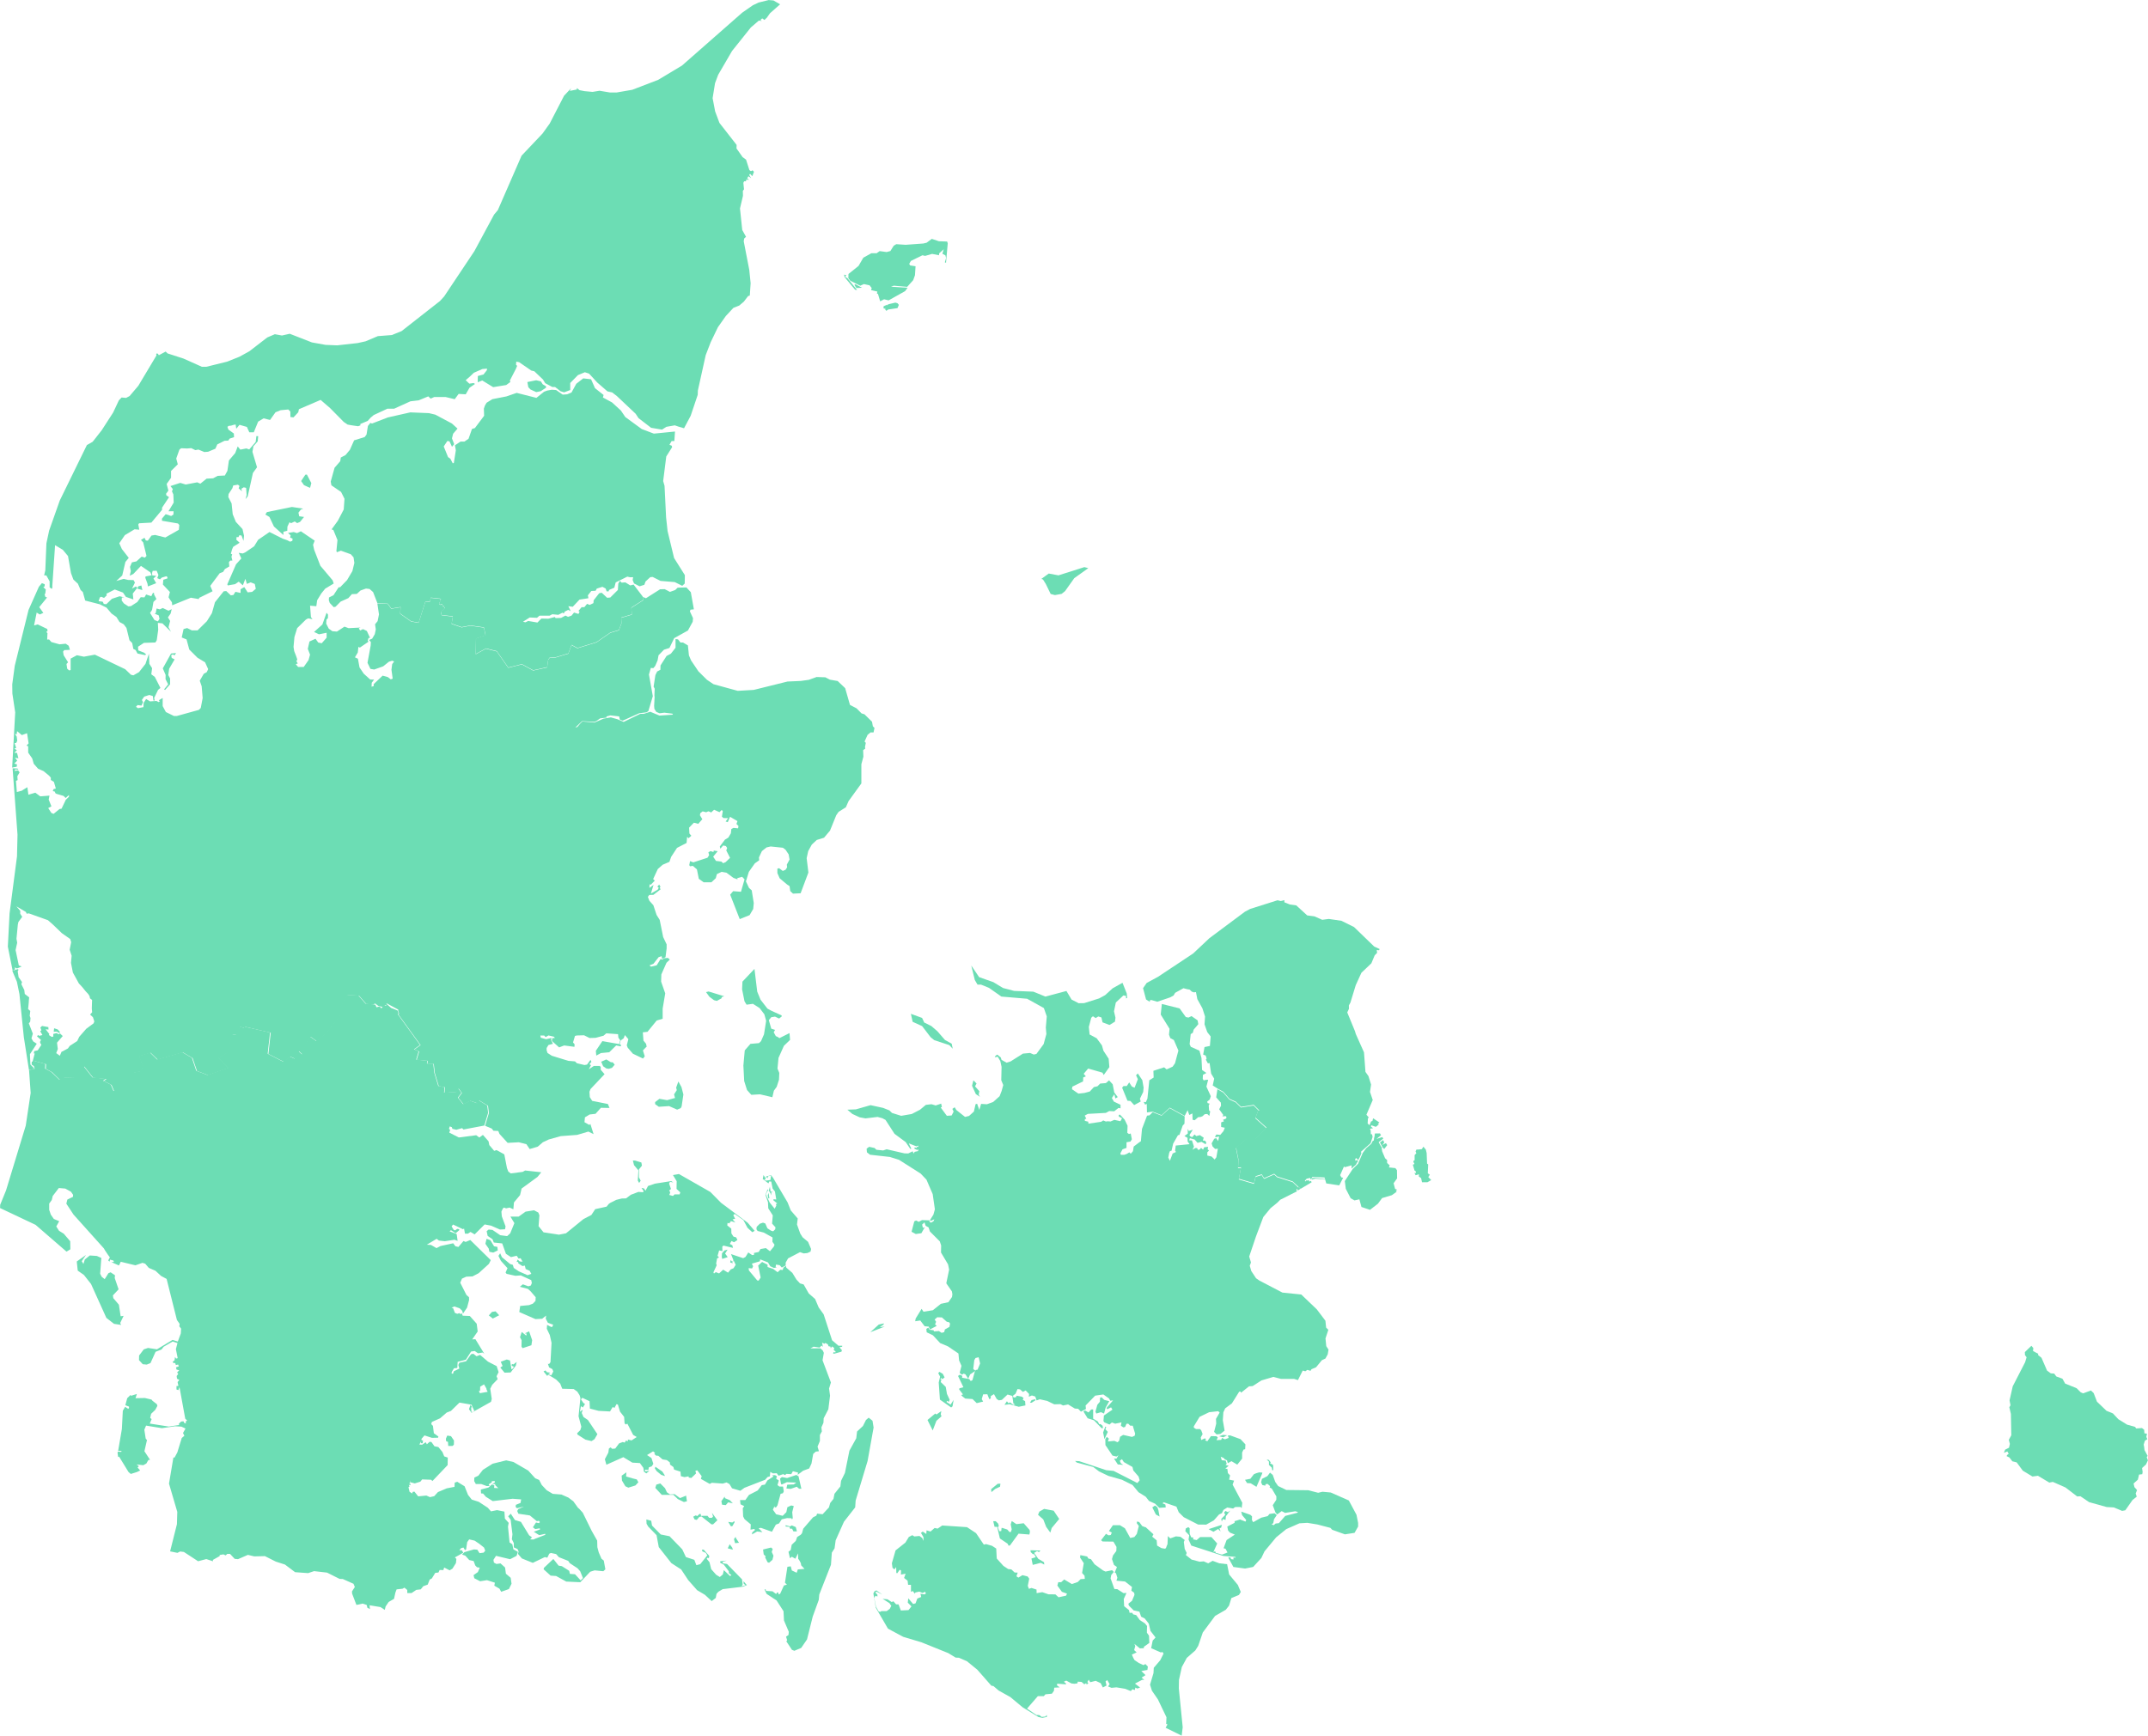<svg xmlns="http://www.w3.org/2000/svg" width="157.281" height="127.117" viewBox="0 0 157.281 127.117">
  <g id="denmark_1_" data-name="denmark (1)" transform="translate(-0.257 -0.253)">
    <path id="DK-84" d="M586.932,443.836l-.021.218.377.2-.008.093.25.2.408.941.274.2.25.018.154.21.448.165.2.358.838.337.3.3.178.077.571-.21.2.191.241.628.7.671.47.191.392.421.642.4.591.165.074.114.425-.029.164.127.016.257.189.031-.048.234.075.167-.178.108-.09.286.037.2.021.2.231.429-.069.091.088.236-.14.3-.287.262.042.291-.029.161-.233.027-.088.372-.315.284.066.266.189.215-.1.247.077.233-.31.249-.526.751-.234.043-.612-.254-.517-.027-1.287-.358-.636-.432-.237.014-.859-.658-.926-.408-.257.051-.833-.5-.4.056-.709-.429-.449-.608-.316-.079-.215-.279-.205-.1.037-.082.117-.088-.1-.172-.254.1.095-.233.281-.141.063-.278-.077-.3.181-.334-.029-1.562-.116-.491.088-.141-.069-.361.231-1.029.908-1.766.107-.361-.119-.165-.008-.215.478-.461Zm-45.308-13-.124-.427.119-.059-.082-.156.019-.074.074-.047,0-.369.124-.133-.055-.14.066-.133h.12l.27-.03.119-.181.178.218.059.252.031.769.08.059-.027.653.146.1-.109.178.213.218-.274.156-.4,0-.066-.3-.17-.122.014-.159-.246.069-.09-.178.095.04.014-.143Zm-2.786-2.318.427-.133.067.109-.335.263.218.392.063-.037-.189-.334.236-.178.08.181-.143.181.268-.136.091.146-.221.289-.109-.128-.072.037.035.257.213.506.148.133v.21l.191.181-.058.148.472.05.116.152.011.6-.257.359.112.417.159.058-.114.071.071.071-.355.255-.713.212-.311.416-.579.446-.623-.21-.153-.56-.356.079-.283-.161-.355-.69-.072-.565.576-.881.388-.377.351-.809.257-.345.366-.318.12-.234h.066l.021-.2.026-.075.032-.246.371-.006.077.132Zm-13.957-8.925.191.037.223-.107.445.313.051.278-.34.4-.061.229-.157.1-.077.737.087.191.632.284.148.538.043.875.315.221-.252.136-.013.289.066.116.165-.037.165-.011-.128.506.321.7-.079.247-.183.146.027.111.152.045-.069.122.026.372.08.074-.061.329-.151-.141-.188.013-.159.149-.144.056-.175.014-.255.225-.154-.034-.015-.464-.228.111-.122-.348-.212.414h0l-1.093-.6-.6.549-.65-.255h0l-.421.053-.014-.62-.125.05-.1-.2.154.024.119-.266.138-1.342.318-.2-.019-.493.785-.255.185.152.437-.2.175-.249.249-.932-.334-.772-.255-.135-.1-.254.042-.43-.647-1.046.082-.774,1.3.324.454.632Zm7.213-8.405.4.159.469.067.8.733.534.071.568.252.478-.063.928.136.923.457,1.475,1.427.4.185-.045.091-.167-.024.024.215-.175.177-.244.586-.729.693-.414.905-.392,1.282-.111.2.006.25-.125.266.565,1.374.061.207.6,1.342.107,1.432.218.307.194.623-.079.539.2.589-.462,1.08.167.194-.058.085-.019.366.138.12.112-.273.1-.034.048-.2.462.311-.119.091.087.042-.225.185-.342-.114-.016.1.151.114-.229.043.053.12.014.282.087,0,.042.191-.149.464-.7.621.027.122-.016.04-.1.238-.119.217-.133-.151-.087.061.026.16.075-.074.117.058-.124.2-.035.077-.327.29.008-.239-.5.138-.059-.058-.281.637.09.165.128.031-.286.555-.949-.143-.058-.2-.018-.082-.727-.066-.26.072.013-.1.2-.034.767.093-.05-.119-.889-.039-.1.2-.058-.128-.26.061-.125.144.024.058.108-.1.056.039.1-.061.027.127.127-.051.053.1-.809.482h0l-.148-.13h0l-.031-.037h0l-.4-.376-1.138-.363-.217-.2-.735.324-.178-.281-.44.133-.127.515-1.106-.324.159-.839-.215.011.022-.6-.172-.854.778-.676.591.04.86-.833-.807-.724.183-.494.1-.032-.411-.412-.926.146-.385-.376-.47-.212-.44-.509-.43-.242h0l-.352-.225.108-.5-.223-.368-.116-.778-.124.026-.148-.271.056-.075-.064-.223-.189-.074.1-.551.393-.082.056-.692-.249-.321-.2-.568.037-.573-.193-.6-.372-.674-.1-.517-.152.021-.153-.053-.157-.149-.181-.03-.273-.071-.607.337-.119.2-.242.132-.945.323-.433-.128-.109.018-.008.116-.274-.173-.22-.828.266-.384.83-.449,2.573-1.708,1.189-1.12,2.6-1.939.374-.2,2.017-.639.236.058.266-.066-.006.151Z" transform="translate(-437.791 -344.85)" fill="#6cddb4"/>
    <path id="DK-82" d="M53.293,274.632l-.13.878-.064.12-.265.112-.587-.26-.753.05-.27-.194,0-.148.313-.242.565.1.579-.161-.071-.26.2-.315-.048-.18.164-.453.225.408Zm-5.314-2.364.144.008.141.173-.2.231-.228.071-.177-.022-.242-.165-.141-.331.371-.169.329.2Zm-40.5-2.4.165.183-.037.087-.2-.114-.22.016.03-.258Zm48.614-2.284-.35.194-.205-.051-.337-.249-.25-.343.186-.047,1.148.35-.191.064v.082ZM4.546,265.451l.067.042-.063.117.067.433.249.353-.048.159.215.427.034.287.323.25-.024.231-.006.136-.048.491.159.138-.042.353.058.164-.022.27-.1.12.294.756-.1.342.125.223.262.172-.5.766.035.758.31.315h0l-.417.077h0l-.374-2.391-.323-3.163-.185-.9-.337-.8Zm54.389,2.229.514.664.3.162.735.332.01.077-.193.154-.3-.14-.276.045-.175.215.178.623.278.09-.1.173.154.281.162.075.1.075.742-.371.04.5-.451.433-.395.884-.075.783.132.318-.022.5-.169.52-.205.281-.111.48-.905-.214-.636.037-.315-.352-.207-.658-.059-1.133.1-1.112.417-.478.624-.053.151-.144.218-.5.157-.993-.133-.477-.35-.457-.485-.308-.465.064-.152-.25-.177-.878.027-.562.88-.931L58.7,267.1l.238.579ZM16.147,242.3l-.117.178-.109-.079-.133.059.039.2.213.106-.4.687-.064.457.132.255v.429l-.368.412-.072-.043.3-.369-.193-.379.006-.307-.207-.482.605-1.09.371-.035ZM14.532,238l.177.345-.22.212-.1.581-.148.228.323.515.249.1.122-.181-.059-.26-.3-.122.08-.04.064-.34.239.063.212-.1.419.2.236-.114-.077.319-.2.284.162.258-.117.457.178.334-.624-.612-.335-.037.026.5-.108.775-.1.162-.838.027-.432.284.018.268.421.165.156.128-.082.053-.552-.117-.141-.257L13.017,242l-.083-.43-.2-.207-.22-.9-.2-.268-.31-.17-.225-.363-.36-.257-.366-.43-.494-.246h0l.026-.22h0l.2.039.066.157.188.018.409-.395.567-.188.339.087-.178,0-.011.226.157.212.331.217.189-.018.465-.3.252-.355.271.016.124-.213.38.124.117-.241.079,0,.006.109Zm68.118-1.992.292.074-1.026.732-.677.953-.25.2-.491.088-.311-.08-.355-.73-.207-.331-.12-.045.541-.392.711.133Zm-57.374-2.631,1.021.693-.12.3.08.366.454,1.172.9,1.067.077.234-.624.377-.278.342-.31.506-.061.437-.457-.039.063.836.116.151-.318-.058-.164.087-.642.628-.2.648-.066.725.048.308.144.371.083.241-.063.132.1.16-.148.058.172.2.411,0,.35-.5.112-.4-.165-.427.124-.538.441-.2.2.278.255.051.358-.406,0-.361-.559.112-.36-.172.607-.544.308-.862.106.136-.006.258-.108.109-.019.294.189.369.265.186.332.026.552-.361.3.111.881-.045-.133.058.1.157.212-.1.278.135.239.515-.109-.008-.067.2.059.08-.631.432-.108-.056-.045.414-.209.355.218.1.117.639.311.459.47.425.286.008-.173.234-.013.287.162-.05-.01-.136.658-.626.387.108.21.164.14-.05-.09-.656.053-.412.144-.194-.148-.055-.23.072-.427.342-.655.233-.276-.048-.215-.443.233-1.271.013-.252-.135-.148.231-.1.191-.326.074-.348-.053-.377.186-.23.1-.493-.119-.8h0l.766.032.25.353.681-.111-.026.48.8.567.551.1.482-1.52.34-.026.067-.287.663.071.083.051-.14.311.095.087.133-.063.029.178.088-.019.072.151-.289.273.063.233.819.1-.09.539.735.25.637-.124.992.141.122.568-.7.239-.021,1.146.75-.409.793.2.838,1.2,1-.25.822.449,1.026-.226.077-.552.133-.18.342.026,1-.3.234-.629.429.23,1.4-.43,1.01-.7.632-.186.193-.522-.029-.39.782-.233-.037-.5.888-.565-.056-.239h0l.239.1,1.035-.656.337-.008.387.2.387-.141.175-.169.642-.016.321.348.225,1.255-.246.026-.048.12.231.5-.024.266-.348.639-1.006.56-.348.719-.4.127-.4.409-.067.372-.175.406-.135.162-.188-.014-.135.483.282,1.586-.323,1.087-.132.095-.538.067-1.209.544-.21-.077-.056-.236-.642-.072-.292.08.029.08-.482.058-.268.189-.154.066-.9-.056-.5.475.157-.05.2-.238.164-.162.883.079.668-.286.533-.091.491.138.449.193,1.209-.589.273-.006.464-.149.672.281.989-.067-.047-.074-.579-.071-.356.043-.238-.1-.141-.225-.018-.22.035-.636-.014-.133.021-.486-.08-.149.13-.844.128-.266.239-.125.008-.319.445-.695.316-.167.34-.433,0-.639.183.027.173.226.188,0,.361.213.075.73.157.371.539.8.621.615.478.324,1.78.488L58.444,245l2.47-.613.971-.043.592-.082.571-.207.639.022.332.172.571.1.549.523.352,1.226.483.252.366.371.212.064.554.546.061.335.12.119-.069.329L67,248.112l-.22.181-.221.488.091.095-.061.308.022.112-.157.117.019.478-.148.552,0,1.406-.936,1.294-.2.454-.531.335-.172.247-.457,1.127-.437.52-.533.165-.363.339-.263.477-.114.517.127,1.053-.57,1.518-.557.026-.2-.186-.051-.363-.183-.12-.542-.454-.167-.382,0-.323.125-.035.27.2.2-.082.117-.181-.021-.2.2-.371-.066-.376-.228-.343-.191-.144-.9-.093-.3.069-.34.27-.215.462.016.21-.319.226-.437.62-.215.7.225.477.2.178.149.929-.04.435-.263.451-.724.294-.7-1.793.217-.255.573.045.263-.913-.178-.185-.355.1.021.088-.3-.106-.512-.382-.355-.063-.347.167-.082.3-.321.3-.56,0-.36-.255-.138-.692-.3-.258-.209.032-.051-.09.056-.29.242.091,1.037-.339.119-.189-.055-.209.156-.087.217.067.021-.109.287.05-.331.4.207.311.395.048.13.119.177-.077.329-.315-.278-.541.064-.183-.091-.138-.2-.045-.207.238-.039-.162.374-.5.25-.152.186-.315.034-.313.157-.082.337.034.029-.173-.149-.151.075-.207-.542-.315-.17.393-.156-.051.185-.242-.345-.011-.111-.1.063-.408-.08-.082-.16.161-.395-.175-.262.236.024-.059-.183-.067-.16.072-.258-.066-.17.132-.029.156.177.287-.3.339-.318-.083-.351.361.022.432.141.164-.209.181-.1-.106-.039.451-.7.361-.432.661-.125.363-.491.21-.36.316-.34.734.119.116-.308.313-.072-.059-.011.278.3-.223-.193.637.5-.287.075-.132-.1-.088.13-.154.1.169-.064.063.071.116-.526.406-.307.01-.1.14.111.286.292.326.234.711.228.36.254,1.26.254.534,0,.294-.082.644-.25.128-.03-.2-.221.069-.38.483-.3.124.125.09.411-.1.282-.457.138.04.117-.1.282-.022.143.119-.247.238-.376.852-.016.528.3.859-.188,1.119,0,.741-.437.13-.674.827-.34.037.045.605.193.236.042.215-.056.042-.218.229.135.429-.127.164-.743-.355-.379-.44-.069-.173.117-.451-.254-.3-.085.231-.226.167-.072.268.106.061-.026.1-.334-.069-.507.5-.608.059-.343.186-.032-.352.478-.709,1.226.217.082-.278-.135-.191-.026-.257-.859-.061-.2.173-.579.156-.448.014-.4-.2-.531.014-.135.032-.143.478.114.135-.011.186-.753-.1-.368.143-.53-.475.029-.2.191-.019-.071-.088-.4-.095-.21.125-.095-.116-.289,0,.032.16.39.108.393-.091-.03.154.138.271-.331.091-.133.221,0,.159.066.205.059.035.257.167,1.21.372.486.04.14.136.555.13.185-.032.255-.347.066.144-.143.175.112.072-.159.3.368-.244.438,0,.066.077,0,.2.281.327-1.026,1.087-.08.2.027.392.173.274,1.151.23.116.289-.629-.011-.392.44-.438.051-.34.209-.032.356.358.2.074-.072.234.745-.38-.188-.823.244-1.205.09-.873.246-.429.2-.377.324-.592.177-.239-.356-.552-.141-.823.043-.6-.658-.085-.213-.353-.016-.13-.162-.482-.2h0l.278-.934-.066-.534-.656-.4-.091.225L37.7,275.1l-.5.247-.384-.475.263-.35-.244-.331-.138.26-.892.058.037-.408-.459-.082-.291-.968-.075-.661-.462-.011.01-.212-.8-.079.185-.605-.343-.149.445-.319-1.637-2.261.066-.037-.072-.217h0l.008-.083-.838-.454-.08.109h0l0,.011h0l-.108.064h0l-.082.087h0l-.355-.091-.238-.177-.141.085h0l-.507-.055-.523-.6-.839-.048-.538.949.013.554-1.016,1.313-.719.563L26,270.409l-.276.406-.311.888-.268-.246-.278.563-.36-.164-.459.392-1.143-.587.172-1.554-1.867-.429-.053.077-.311-.064-.212.6-.355-.061-.366,1.355-.637.382.717.725-1.505.525-.811-.307-.319-.944-.706-.416-1.847.53-.514-.5-.835.257.311.743-.21.366-.534.111.027.9-.427.425-1.006.013-.193-.459-.568-.29.2-.141-.979-.1-.648-.819-.644.841-.836-.019-.116.161-.172.01L7.071,273l-.462-.252.019-.339-.783-.21-.21.05h0l.161-.623-.067,0,.029-.17.262-.059.263-.4-.071-.112-.03-.1.074-.148-.289-.263.072-.1.083.063.239-.058L6.2,270l.083-.072-.074-.2.125-.116.461.085.01.18-.21-.021.274.351-.037.069.213.14.114-.029-.006-.189.236-.063.178.09.069-.074.213.2-.421.486.059.464-.116.3.263.193.125-.29.108-.047.363-.2.13-.183.547-.356.151-.313.51-.583.538-.4.053-.14-.1-.311-.209-.193L10,268.61l-.024-.266.01-.352.01-.286-.154-.117-.029-.159-.1-.159-.189-.2-.242-.3L9.03,266.5l-.44-.8-.138-.706.048-.525-.144-.44.109-.554-.069-.228-.616-.433-.656-.632-.358-.315-1.4-.5-.162.024-.056-.13-.695-.409.282.326,0,.221.146.22L4.6,262l-.04.193-.1,1.034.053.287-.117.541.236,1.128.213.071-.34.149-.178-.077.037.127-.181.12-.355-1.77.127-2.441.544-4.17.037-1.594-.36-4.854.077,0,.279.013.072.09-.23-.027-.058.114.262-.039.114.144-.167.278.019.291-.119.055.063.817.372-.1.072-.053.326-.2.077.549.507-.148.36.268.676-.053-.059.287.2.5-.234.125.23.355.162.069.44-.358.144-.021.31-.65.233-.226,0-.127-.241.22-.152-.152-.52-.152-.075-.042-.056-.128-.141-.03.061-.151.164-.037-.143-.491-.226-.138,0-.173-.13-.144-.4-.329-.4-.177-.318-.361-.114-.395-.294-.421,0-.461-.122-.058.152-.159-.112-.746-.384.138-.345-.287-.034.23-.128-.032.133.2.037.3-.071.16-.125.019.12.345-.132.059.183.116-.189.181.2.014.1.395-.247-.042.161.215-.218.212.2.059-.016.169-.337.067.223-4.045-.207-1.375-.01-.676.185-1.363,1.008-4.086.758-1.7.221-.265.205.079,0,.152-.1.061.117.114.064.066-.039.307-.051.024.055.2.127.048-.573.706.3.422-.26.117-.228-.138-.191.942.268-.077.7.337.019.157-.095.056.09.09-.022.469.143-.006.164.189.6.167.451-.045.217.148.093.3-.416.021-.087.108.042.265.324.518-.114.125.05.345.144.127.108-.031v-.835l.459-.247.515.106.8-.148,2.223,1.066.421.406.175.042.417-.238.47-.6.254-.751.03.748.2.316-.058.449.258.193.412.807-.172.138-.291.6.048.186-.1-.006-.045-.329-.257-.075-.372.12-.169.246.082.156-.109.255-.291-.037-.114.127.146.1.4-.077.014-.31.18-.284.292.173.461-.034.17.087.088-.069-.085-.063.287-.17,0,.592.234.437.592.291.209,0,1.619-.449.136-.14.138-.729-.071-.857-.141-.409.292-.506.223-.124.1-.22-.225-.5-.557-.334-.6-.6-.2-.74-.353-.144.135-.615.262-.075.34.169.425,0,.677-.666.371-.594.225-.8.636-.8.189-.019.335.316.194-.032.141-.228.379.082,0-.268.27-.162.25.388.326-.034.268-.225-.074-.356-.3-.119-.278.114-.111-.371-.185.477-.3-.27-.266.183-.534.093-.039-.079.642-1.469.385-.427-.188-.412.291.047.173-.074.664-.453.291-.475.833-.57.969.488.318.109.221.111.162-.059.022-.162-.185-.082.04-.161-.191-.178.419-.064.241.077.263-.125Zm-.637-1.774.82.122-.177.067-.175.226.056.266.353.048-.292.363-.212.09-.177-.122-.27.128-.114-.071-.151.318-.011.307-.284.075,0,.236-.692-.621-.331-.7-.3-.181.12-.178,1.825-.374Z" transform="translate(-2.997 -194.218)" fill="#6cddb4"/>
    <path id="DK-81" d="M27.521,43.469l-.36-.1.056-.169.231-.067.072.332Zm12.158-7.534-.323-.151-.209-.3.31-.464.112-.01.324.626-.091.347-.124-.053ZM35.65,32.953l-.067.395.335,1.128-.3.416-.382,1.717-.16.2.082-.3-.039-.525-.173-.04-.173.106.04.186-.242-.22.064-.165-.112-.1-.348.059-.061.2-.278.424-.021.22.241.472.082.79.228.557.49.531.108.485-.037.377-.143-.39-.157-.026-.071.146-.132-.013-.022.2.241.22-.47.3-.082.188-.09.319.1.042-.055.177.067.279-.151,0-.1.116.026.315-.321.189-.136.215-.247.093-.69.926.169.395-.981.483-.029.09-.579-.1-1.367.555-.021-.22-.151-.21-.095-.154.1-.388-.514-.546.03-.353.3-.095v-.106l-.083-.055-.331.1-.13.127-.2-.088.087-.234-.132-.31-.292.011-.039.159.01.17.3.039-.212.189.2.345-.607.238-.026-.189-.161-.441.013-.1.451-.088-.1-.217L27.42,41.7l-.557.589-.266.13.08-.34-.061-.307.141-.332.329-.071.388-.35.231.079.12-.13-.241-.987L27.42,39.8l.257-.164.1.2.146.014.266-.372.265-.045.75.185.99-.562.032-.351-.095-.112-1.173-.2,0-.16.273-.321.4.133.165-.106.013-.242-.374,0,.382-.634-.026-.6-.1-.221.061-.169-.172-.221.717-.233.4.12.843-.16.228.1.456-.369.481-.026.327-.178.531-.027.186-.342.111-.762.459-.538.186-.49.189.238.441-.088.212.074.472-.549.053-.432.132.01-.037.38-.324.368Zm21.034-4.046-.323.064-.421-.193-.156-.164-.072-.379.645-.132.342.08.138.217.241.141,0,.108-.39.257Zm3.7-.86.282.636.629.5-.051.181.664.36.648.591.329.482,1.2.878.889.337,1.549-.154-.048.7-.2,0-.157.271.165.067.03.108-.43.682-.226,1.8.1.35.114,2.31.108,1,.477,1.977.79,1.254-.011.615-.181.167-.546-.273L65.465,42.8l-.579-.291-.172.014-.348.318-.088.242-.347.111-.409-.21-.1-.252.035-.205-.225.006-.2-.048-.852.425-.1.385-.393.17-.013.095-.156.006-.074-.21-.236-.125-.414.133-.082.157-.316.016-.252.319.039.212-.652.1-.494.525-.323-.043.17.36-.189-.09-.263.141-.039.12-.111-.055-.3.156-.443-.042-.2.106-.74,0-.18.154-.534-.021-.491.308.175.045.205-.1.676.117.284-.292.52.01.47-.125.056.082.4-.013.323-.173.189.093.254-.09.185-.223.324.1.082-.164L59.451,45l.233-.276.2,0,.2-.244.194.077.271-.13.018-.209.406-.517.186-.035.395.369.231-.021.555-.552L62.37,43l.114-.207.13.133.274-.019.36.223.242-.063.668.876h0l.056.239-.888.567.037.5-.782.233.029.39-.193.522-.632.186-1.008.7-1.4.43-.429-.23-.234.629-1,.3-.342-.026-.133.18-.077.552-1.026.226-.822-.449-1,.25-.838-1.2-.793-.2-.75.409.021-1.146.7-.239-.122-.568-.992-.141-.637.124-.735-.25.09-.539-.819-.1-.063-.233.289-.273-.072-.151-.088.019-.029-.178-.133.063-.095-.085.14-.311-.083-.051-.661-.071-.067.289-.34.026-.481,1.52-.551-.1-.8-.567.026-.48-.681.111-.25-.353-.766-.032h0l-.318-.82-.26-.226-.26-.029-.4.141-.27.25-.363.018-.258.291-.565.255-.369.374-.135.034-.294-.311-.067-.207.013-.193.329-.165.379-.583.106,0,.509-.525.39-.658.144-.6-.059-.409-.2-.225-.727-.262-.287.112-.042-.077.079-.815-.3-.733-.132-.047.457-.629.433-.827.056-.786-.25-.5-.709-.486-.05-.274.282-1.011.416-.481.039-.268.348-.183.318-.382.31-.695.775-.241.135-.185.1-.626.177-.223.127.043,1.156-.445,1.644-.371,1.367.056.467.112,1.213.647.411.374-.324.376-.082.34.16.422-.159.194-.185-.4-.154-.026-.266.4.316.78.167.116.178.339.079-.026.146-.926-.064-.368.411-.273.284,0,.3-.205.252-.719.212-.064.676-.9-.019-.52.08-.234.12-.2.425-.263,1.024-.2.754-.26,1.445.366.56-.451.233-.085.326-.059.323.021.483.337.326-.024.318-.13.351-.642.51-.395.576.067ZM81.894,22.86l-.1-.019v-.154l.279-.128Zm.929-.393.091.117-.1.236-.672.1-.149.1-.085-.112.043-.21.2-.162.509-.12.165.051Zm-2.61-1.14-.406.021-.149-.231.077-.05.478.26Zm-1.225-.838.058.116.071-.018.04.048.7.859-.149-.021-.761-.916-.047-.188.18.043Zm7.507-2.42L86.367,19.5l-.085-.035.09-.308-.047-.2-.223-.119.1-.331-.335.3-.016.141-.5-.1-.512.146-.2-.045-.846.416-.12.215.069.112.395.061-.043.658-.132.364-.438.486-.984-.085-.2.074,1.212.079-.178.244-1.21.679-.331-.08-.287.152-.159-.538-.082-.04.034-.138-.457-.108.043-.151-.156-.2-.414-.091-.268.12-.725-.363-.146-.188.01-.307.738-.594.348-.6L80.9,18.8l.388,0,.221-.156.51.069.274-.075.247-.392.185-.109.685.045,1.3-.095.239-.058.377-.282.518.175.608.021.039.128ZM73.247,1.55l-.177.164L72.91,1.6l-.135.112.108.074-.221-.024-.584.5L70.7,3.986,69.684,5.731l-.23.616-.177,1.095.185.971.315.841,1.258,1.613-.01.255.451.642.249.18.247.77.111.074.122-.061.1.109-.122.321-.161-.175-.066.08.141.244-.2-.146-.091.165.157.088-.225,0-.019.119-.136,0-.055.114.048.475-.085.109.008.366-.218.924.165,1.576.278.5-.132.12-.037.207.406,2.093.1.976L72,21.9l-.125.039-.313.409-.335.284L70.8,22.8l-.557.6-.578.819-.526,1.093-.368.952-.573,2.59-.011.315-.515,1.533-.486.916-.409-.12-.27-.093-.615.108-.318.205-.8-.133-.923-.709-.207-.316-1.377-1.3-.345-.266-.345-.077-.746-.648-.6-.653-.307-.1-.507.209-.565.578,0,.515-.446.169-.265-.08-.4-.311-.2,0-.517-.276-.169-.274-.631-.6-.226-.055-.889-.613-.209-.037-.016.23.082.077-.1.233-.437.847.042.1-.31.226-.95.154-.8-.488-.334.13.008-.459.417-.111.246-.313.01-.116-.34.03-.623.273-.287.276-.311.268.266.254.315-.045.1.067-.4.276-.279.483-.518-.03-.286.387-.668-.159-.835,0-.257.117-.178-.164-.7.289-.608.072-1.193.542-.494,0-1,.465-.22.185-.218.242-.542.228.006.1-.169.063-.49-.071-.276-.05-.284-.193-1-1.014-.695-.6-1.587.682-.051.225-.347.372-.226-.026-.006-.4-.149-.152-.56.053-.377.152-.4.563-.47-.119L36,31.133l-.318.78-.329,0-.177-.392-.542-.154-.236.286-.047-.31-.16.03-.169.053-.178.019-.095.072.075.2.395.284.016.27-.323.106-.1.146-.274.013-.528.262-.141.319-.531.221-.278.022-.433-.181-.226.043-.3-.148-.294.026-.446-.018-.125.1-.233.652.114.425-.493.486,0,.5L29.3,35.7l.128.486-.169.225.016.116.2.14-.51.766,0,.156-.783.939-.9.05-.058.091.072.379-.345-.03-.711.429-.408.594.188.421.506.65-.247.3-.231.99-.435.4.546-.152.318.079.4.01.1.183-.213.441.276-.156.119.09-.339.427.043.433-.544-.188-.218-.316-.6-.225-.613.311.027.117-.2.189-.205-.088-.1.05-.093.278.124.01h0l-.026.221h0l-1.08-.278-.173-.624-.162-.149-.2-.461-.331-.307-.175-.475-.217-1.244-.38-.456-.567-.34-.2,2.94,0,.175-.045.088-.154-.114,0-.441-.239-.429-.164-.01.087-.36.08-1.982.2-.934.777-2.2,1.987-4.065.424-.242.658-.838.839-1.3.419-.891.2-.212.329.03.26-.138.637-.75,1.331-2.226-.027-.1.067-.05.071.039.061.1.5-.271.133.135,1.173.38,1.342.6.335,0,1.509-.372.913-.364.725-.4,1.308-1.01.557-.238.52.095.57-.128,1.624.634,1,.18.847.035,1.5-.167.579-.128.9-.38,1.029-.08.714-.291,2.806-2.2.308-.337,2.212-3.316,1.443-2.679.276-.329,1.737-3.985,1.533-1.618.528-.737L58.4,7.264l.522-.555-.1.2.512-.1,0-.108.2.156.358.071.592.055L61,6.9l.764.128.48,0,1.154-.2L65.293,6.1l1.738-1.042,4.415-3.879.778-.541.422-.2.735-.181.356.03.481.284-.74.652-.233.331Z" transform="translate(-16.841)" fill="#6cddb4"/>
    <path id="DK-85" d="M401.1,483.691l-.106.114-.14-.077-.212.135.3.432.421.252.019.17-.255-.127-.589.151-.095-.464.321-.1-.138-.236-.072.022-.162-.159-.021-.135Zm-5.364-1.706.652.433.568.838.164-.037.437.125.307.2.037.729.488.542.348.231.234.026.239.226.228.011-.095.265.14.1.3-.18.377.093.12.161-.106.531.085.218.185-.067.371.119.006.262.416-.071.451.156.51.006.228.212.552-.119.067-.148-.374-.135-.332-.457.069-.246.21,0,.223-.2.557.335.438-.149.205-.21.308-.019-.018-.231-.181-.2.124-.719-.271-.412.019-.178.5.1.087.149.193.05.263.371.626.456.175.079.483-.1.12.128-.183.226-.048.244.278.777.215.013.454.292.217-.014-.2.445.029.525.353.284.043.2.2,0,.061.112.225.055.263.364.382.249.151.188-.011.315,0,.175.154.218.023.53-.4.284,0,.1-.294.013-.4-.329.064.157-.08.3.181.167-.35.164.106.241.087.157.315.215.345.157.136-.082.183.189-.035.246-.443.079.307.3-.29.181.2.173-.156-.01-.528.276.377.289-.205.074-.143-.071-.042.181-.177-.061-.111.138-.408-.167-.648-.108-.361.035-.252-.1.117-.169-.177-.3-.122.1.072.3-.271.143-.159-.316-.364-.17-.4.1-.112-.183-.1.169.075.085-.12.1-.045-.1-.13.082-.207-.175-.276-.018-.021.122-.212.034-.233-.026-.374-.207-.177.082.175.143-.043.047-.618-.048-.019.124.2.148-.4.022-.021.225-.148.215-.475.045-.116.133-.438,0-.794.916.69.469.2,0,.183.138.273-.026.1-.122.01.149-.337.067-.289-.063-1.151-.708-.9-.75-.855-.477-.382-.329-.154-.026-1.029-1.173-.761-.621-.584-.254-.242-.011-.536-.327-1.966-.793-1.334-.4-1.12-.6-.891-1.536-.177-1.04.085-.164.135-.064.432.308-.451-.231-.042.1.138.143,0,.132-.143-.059-.091.156.128.652.2.352.119.018.074-.051.387,0,.225-.164.116-.221-.135-.2-.5-.315.355.035.311.2.122-.056.2.225.177,0,.17.449.56-.027.217-.273-.27-.274.035-.316.358.414.175-.047.132-.353.282-.114-.055-.239.3.053.1-.069-.056-.125-.188.088-.242-.1-.294.067-.018.093-.169-.207-.127.066v-.518h-.209l-.037-.3-.257-.2.111-.315-.343.069.01-.3-.1-.056-.177.254-.069-.019-.013-.435-.127.175-.14-.119-.047-.331.27-.941.719-.571.254-.414.252-.132.151.095.374-.037.2.149.093.212,0-.274-.183-.31.128-.1.263.177.019-.266.289.088.3-.26.226.045.331-.228,1.814.122Zm3.265-.457.339.23.534-.067.432.491.027.143-.042.193-.793-.063-.623.857-.106.027-.069-.148-.568-.384-.2-.854-.189,0-.1-.413.18,0,.177.172.055.162-.069.132.111.273.135-.018.022-.223.067,0,.35.112.173.193.1-.024.053-.178-.071-.369Zm9.513.35.21.087.083.016.568.518-.091.175.329.271.029.382.316.185.274.047.066-.066.061-.17.045-.091.027-.6.178.169.411-.149.334.031.31.237-.064.143.064.507.148.3-.063.151.417.331.589.157.3-.026.331.144.323-.183.488.181.573.067.149.751.636.766.215.515-.135.22-.554.228-.172.557-.238.3-.783.451-.9,1.212-.335.979-.213.337-.624.546-.364.671-.209.947-.01.613.284,2.85-.075.613-1.176-.578.116-.205,0-.083-.075.019.021-.5-.628-1.31-.435-.632-.141-.443.254-.847.021-.39.469-.549.247-.491-.083-.12-.111.037-.713-.313.112-.559.209-.225-.371-.482-.125-.534-.3-.379-.26-.128-.127-.371-.419-.09-.35-.351-.039-.138.266-.212.181-.429-.019-.159-.21-.157.05-.268-.51-.4-.631-.063.069-.21-.1-.331-.095-.055.165-.4-.221-.16-.143-.425.072-.263.246-.331.01-.3-.225-.384-.793-.011-.109-.093.361-.469.186.112.162-.024.077-.18-.21-.114.291-.424h.514l.364.225.393.711.3-.071.178-.225.149-.583-.148-.2.011-.127.164.037.2.268Zm5.874-.072-.056.212-.119.034.077.241-.177-.181-.343.205-.355-.193Zm-13.015-1.165.695.13.408.608-.551.664-.1.334-.3-.414-.215-.549-.385-.342.1-.234Zm13.63.116-.321.42-.027.271-.2-.063-.075.183-.04-.193.294-.3-.085-.164.1-.12.183.087.169-.12Zm-5.269-.04.09.482-.271-.149-.26-.52.194-.136.173.119.074.205Zm-11.943-1.539-.279.234-.022-.215.48-.395.2-.01-.027.223Zm19.544-1.122-.416.968-.422-.258-.265-.016-.151-.238.39-.077.26-.334.169-.072.221-.064.229.018-.016.074Zm.952.6.221.311.6.289,1.6.018.729.186.319-.075.6.055,1.326.584.56,1.045.12.6,0,.265-.26.462-.708.109-.929-.334-.132-.14-.953-.249-.734-.12-.581.035-.961.424-.745.605-.852,1.027-.23.485-.6.655-.591.117-.857-.116-.376-.687.133-.021.083.08-.055.047.221.034,0-.146.161.016-.029-.063-.878-.066-2.343-.761-.2-.44.05-.316-.284-.294.03-.2.186-.1.1.079,0,.4.109.263.16.024-.021.127.265.055.252-.22.828,0,.424.469-.284.636.128-.067.053.117.456.13.4-.156-.143-.273-.144-.037.221-.6.605-.4-.364-.151-.133-.152-.056-.286.533-.274,0-.119.4-.124.4.154.051-.117-.3-.359-.063-.255.664.231.124.114-.006.273.093.156.581-.327.477-.117.135-.159.372-.053.161.136-.2.3-.059.3-.124.063.152.079.148-.124.238-.027.465-.53.876-.228.064-.051-.2-.061-.753.119-.167-.09-.085-.037-.324.241-.125-.14-.2-.536.26-.4.006-.241-.334-.571-.164-.095.037-.09-.186-.167-.146.027-.019.106-.217-.048-.091-.194.061-.257.4-.2.191-.257.2.165.186.522Zm-.132-.863-.08.021-.029-.188-.213-.207,0-.244-.169-.149.159.027.146.185-.063.051.231.133Zm-3.382-2.544-.286.152-.3-.079.279-.1ZM406.036,475l-.246.531-.1-.486.164-.433.067.04-.067.151ZM393.8,473.708l.055.154-.369.324-.273.709-.382-.767.567-.47.093.066.353-.246Zm11.161-.352,0,.677.334.2.119.212.08-.019.157.125.034.167-.1.016-.565-.583-.464-.149-.308-.5.12-.071.252.144.2-.218Zm-4.5-.494-.125,0,.117-.189.258-.063.037.067Zm5.422.337-.124.457-.226-.1-.34.1-.064-.135.138-.506.185-.223.018-.3.108-.027.193.188.369.1-.255.457ZM394.094,471l-.17.136-.1-.088-.055.124.083-.021-.051.2.366.353.09.517.2.429-.061.146-.151-.069-.011.09.292.188.218-.351-.08.473-.1.085-.823-.576-.087-1.252.1-.429-.135-.257.087-.095.244.144.13.254Zm-4.468-3.873-.283.2.361-.043-1.058.416.615-.56.366-.085,0,.069ZM420,457.066l.148.13h0l-.2.122-.053-.116.043-.075ZM396.581,450.3l.09.16-.3-.2-.279-.61.1-.4.231.233-.111.209.315.356Zm12.074-.517-.029.321-.242.5.059.2-.478.26-.274-.3-.218-.018-.39-.955.1-.119.238,0,.18-.268.193.3.2.09.241-.626-.132-.283.128-.138.329.491Zm-15.1-4.125.554.637.494.274.075.368-.249-.265-1.1-.361-.27-.218-.621-.812-.695-.316-.128-.584.82.3.157.337.522.258Zm4.072-3.613.735.445.812.213,1.408.055.883.361,1.539-.412.377.631.52.266.4-.006,1.1-.347.433-.236.557-.506.719-.4.311.782.034.324-.087.037,0-.181-.193-.037-.554.518-.135.645.108.469-.037.289-.4.242-.509-.191-.083-.36-.23-.071-.191.117-.2-.133-.122.108-.178.677.058.551.515.274.384.52.111.392.384.587.051.616-.414.579-.091-.173-1.05-.3-.324.382.157.189-.194.082-.008.287-.788.385-.027.186.47.324.443-.048.392-.106.3-.324.262-.059.2-.2.417-.035.233-.2.265.287.116.6.255.339-.173.1-.077-.31-.181.279.146.26.488.233,0,.262-.146-.029-.321.246-.358-.019-.252.136-1.315.072-.229.125.116.233-.108.024v.13l.247.058.016.146.929-.136.159-.1.186.08.13-.019.217.016.276-.12.445.1.119-.22-.236-.12-.008-.1.066-.055.114.1.258.286.21.441-.019.514.122.093.128-.04.082.424-.1.167-.29.05v.413l-.292.106-.161.3.04.1.255,0,.167-.059.2-.12.1.1.164-.185.053-.34.408-.31.117-.077.082-.907.372-.971.173-.019.236-.234h0l.65.255.6-.549,1.093.6h0l-.014.539-.127.132-.241.687-.108.022-.352.618-.117.518-.117.029-.059.143-.063.332.119.233.2-.533.247-.112-.069-.09.048-.38,1.01-.1-.141-.2-.006-.266-.226-.13.247-.181-.008-.345.082.16.292-.1-.247.395.064.095.136.059.177-.2.125.122.262-.071.281.188-.063.209.156.008.1.132-.051.132-.3-.178-.292.074-.213-.242-.353-.1-.045.161.2,0,.148.461-.109.226.21-.128.128.006.064.13.127-.026.1-.12.151.132.071-.173.289-.037-.029.191.1.08-.125.133,0,.236.315.074.22.217.128-.162.109-.631-.2.019-.189-.188-.067-.22.189-.337.141-.047.148.212.072-.332-.29.061.027-.12.066-.088.278.03.238-.279.095-.246-.266-.055v-.337l.212-.083-.08-.1.233-.1.026-.1-.058-.075-.246.019.069-.1-.3-.419.133-.263-.013-.226-.34-.388.09-.592h0l.43.242.44.509.47.212.385.376.926-.146.411.414-.1.032-.183.494.807.724-.86.833-.589-.04-.778.677.172.854-.022.6.215-.011-.159.839,1.106.324.127-.515.441-.133.178.281.735-.323.217.2,1.138.363.4.376h0l-.132.191.056.1L418.66,458l-.215.215-.494.4-.53.647-.533,1.411-.5,1.483.128.433-.043.125-.045.116.112.388.35.531.25.172,1.679.876,1.38.141,1.141,1.09.628.831.053.506.162.156-.209.634.056.567.165.252-.058.345-.167.308-.26.122-.427.52-.332.14-.074.119-.229-.071-.152.106-.189-.055-.35.7-.287-.091-.963,0-.546-.144-.876.258-.647.416-.265.018-.584.469-.035-.093-.1.016-.533.855-.49.363-.136.292-.039.581.13.758-.308.247-.279.031-.181-.185.154-.6-.016-.353.268-.461-.106-.1-.664.075-.7.34-.421.692,0,.1.16.1.294,0,.09.1.1.268-.136.249.03.189.268-.124.091.05-.074.088.165.077.266-.379.4.01.1.087-.093.2.342-.024.058-.14.217.1.274-.1-.066-.173.159-.018.775.281.356.382-.018.355-.122.027-.1.217,0,.445-.355.44-.425-.254-.268.149-.059-.212-.167-.075-.069-.09-.225-.095.079.254.286.029.077.23-.088.088.231.056-.249.218.151.008.039.316.159.164-.069.313.364.072-.108.292.709,1.332-.045.388-.091-.083-.39.006-.144.108-.432-.072-.279.175-.114.239-.205.093-.384.432-.559.313-.592-.006-1.051-.538-.368-.363-.169-.409-.921-.321-.1.072.215.095.022.21-.473.029-.3-.3-.451-.205-.241-.308-.528-.331-.437-.528-.778-.385-.989-.281-.681-.326-.43-.327-1.2-.323-.128-.119.3.016,1.981.66.539.053,1.74.888.17-.2-.082-.276-.385-.446-.061-.254-.631-.358-.138-.21-.161.112.079.188.178.114-.4-.032-.278-.425.183,0,.138-.252-.144.1-.289-.071-.517-.77-.008-.438.108-.165.154.13-.072.209.47-.045.234.1.116-.1.074-.3.223-.135.645.146.2-.087.03-.154-.172-.578-.191-.006-.138-.143-.133.008-.095.23-.133.034-.18-.122.045-.249-.461.1-.246-.091-.17.152-.371-.154-.074-.106.035-.4.624-.432-.1-.167-.246.124-.08-.011.01-.095.464-.531-.205.029-.095-.17-.414-.29-.6.087-.7.722.026.257-.368.194-.2-.21-.246-.019-.493-.3-.366.077-.2-.1-.446.016-.518-.25-.544-.122-.231.085-.1-.286-.246-.077-.226.091.021-.2-.252-.26-.2.109-.21-.185-.185-.024-.143.339-.2.157.061.13.164-.03.056-.109.376.069.127.1-.059.13.173.1.024.311-.488.1-.666-.185-.382.045.18-.263.125.154.087-.079.273.194.114-.032-.125-.079-.077-.552-.35-.1-.414.39-.221.039-.159-.1-.2-.358-.236.148v.165l-.106.059-.143-.363-.31.008-.1.35.1.181-.146.032-.321.08-.31-.3-.528-.035-.2-.152-.1-.106.133-.045-.284-.368.021-.082.291-.079-.392-.823.127-.093.18.085-.01.136.525.095.106.146.127-.063.165-.6.082-.148.128-.021.186-.454-.108-.456-.226.056-.093.156-.075.652.167.127-.395.265-.144.316-.2-.319-.133-.056-.12.085-.17-.136.132-.514-.175-.4-.048-.506-.77-.523-.568-.239-.533-.573-.453-.217-.027-.252.143-.088.1.154.29.035.029.087.358-.027.2.13.186-.051.056-.2.331-.185.045-.238-.067-.1-.175-.039-.355-.316-.342-.011-.189.165.106.169-.077.183.12.117-.5.258-.08-.209-.3-.024-.323-.424-.371.056.035-.2.435-.708.14.21.684-.109.587-.469.551-.119.263-.38.029-.2-.037-.212-.409-.592.207-1-.079-.387-.515-.865.01-.52-.1-.3-.721-.722-.1-.3-.212-.116-.087-.255-.173.167.056.238.138-.045-.249.437-.408.059-.311-.165.2-.762.132-.064.194.1.239-.13.562.019-.026.093.12.079.181-.1.067-.151-.291.132-.018-.087.239-.38.109-.392-.16-1.112-.457-1.062-.425-.445-1.586-1.008-.672-.21-1.449-.162-.228-.178-.022-.266.186-.136.4.087.125.128.5.051.257-.087,1.3.3.279.008.326-.161.063.164.087-.127.239-.047.04-.128-.1.043-.21-.1.029-.087.159.037-.011-.079.122,0-.024-.095-.124.058-.552-.217.183.393-.075.013-.337-.5-.82-.607-.658-1.019-.23-.122-.351-.095-.886.106-.429-.079-.531-.246-.366-.311.623-.024,1.075-.308.918.2.462.183.191.188.672.209.775-.133.6-.311.433-.358.411-.047.307.09.4-.133.056.244-.087.042.448.605.352-.024.144-.282-.091-.2.169-.119.12.2.639.507.294-.072.353-.319.124-.542.114-.029.159.449.132-.441.425.026.457-.165.472-.424.148-.382.12-.435-.146-.353.022-.977-.09-.419-.191-.327-.218.042.061-.119.124-.077.257.209.053.175.372.207.292-.093.905-.571.52-.048.273.116.194-.045.528-.719.2-.738-.04-.472.069-.822-.212-.608-1.228-.682-1.883-.16-.905-.636-.581-.238-.26,0-.2-.339-.258-1.061.573.849.993.353Z" transform="translate(-324.661 -369.875)" fill="#6cddb4"/>
    <path id="DK-83" d="M56.891,495.3l-.071.3-.249.218-.112-.04-.18-.359.047-.064-.148-.148-.048-.359.583-.146.125.1-.072.226Zm-3.021-.594.05.154-.376-.1.143-.3.183.246Zm.3-.653.2.3-.289.029L54,494.089l.116-.169.047.132Zm3.623-.984.316.085.125-.072.291.12.083.319-.254,0-.1-.2-.143.011-.047-.141-.289-.032.013-.1Zm-3.744-.226-.165.29-.106.019-.2-.329.3.047.14-.1.029.074Zm-6.475-.2.368.1.056.348.642.655.644.13.929.958.268.568.615.2.151.393.282-.075.517-.642-.109-.185-.255-.111-.021-.128.122.006.409.453-.029.169-.111-.032-.047.08.2.242.13.518.363.408.265.164.22-.186.077-.318.456.435.095-.066-.189-.156,0-.13-.371-.49-.262-.136.011-.108.467-.048-.287.088,0,.111.31.048,1.1,1.127.047.366-.071.14.281-.075-.136-.117-.014-.181.247.29-.287.114-1.48.18-.315.189-.14.154-.053.3-.3.233-.5-.464-.568-.337-.653-.74-.512-.775-.721-.467-.921-1.172-.162-.873-.612-.632-.12-.207-.016-.324Zm4.813-.486.4.546-.316.3-.124,0-.725-.576-.16.035-.186.218-.159-.035-.1-.2.186-.1.108.056.169-.162.093.016.01.128.475-.006.128.151.193,0,.09-.1Zm.96-1.067.343.141.228.234-.342-.074-.177.206-.27-.032-.051-.258.234-.331.034.114Zm-4.258-.433.225.156.34-.021.395.29.446-.18.061.412-.221.055-.445-.215-.321-.308-.854,0-.475-.51.074-.241.292-.087.345.348.138.3Zm7.93-1.249.128.08-.061.172.2.132-.1.335.141.109.265,0,.056.355-.067.136-.167.04-.228.844-.1.146-.1.01-.016-.1-.12.265.241.337.477.109.266-.266.079-.364.279-.128.186.045-.112.448.04.433-.051.1-.05-.088-.318-.011-.387.09-.2.3-.233.088-.286.522-.806-.286-.169.027.278.289-.388-.051-.376.215.018-.146.2-.173-.045-.079-.281.05.019-.387-.459-.384-.1-.2-.026-.6.108-.151-.273-.135-.035-.311.387,0,.265-.374.637-.326.3-.392.233-.04.181-.307.445-.286-.1-.088.228-.011Zm1.55-.022.159.1.207.913-.17-.006-.167-.144-.446.159-.311-.029.061-.281.475-.018.186-.133-.689-.031-.376.172-.055-.048-.067-.382.133-.116.382.071.677-.228Zm-12.015.246.327.08.12.209-.218.236-.517.159-.217-.1L45.8,489.8l-.024-.36.345-.247-.018.308.449.125Zm2.364-.241.019.077-.268-.09-.331-.273-.132-.2.042-.119.507.352Zm-9.453.246.271.116.188.366.363.387.445.265.636.05.51.225.36.271.34.472.091.077.26.286.655,1.334.4.708.013.483.1.38.2.462.17.14.116.64-.151.14-.634-.064-.324.1-.727.769-1.029-.048-.743-.409-.4-.026-.514-.465.029-.111.684-.645.385.488.238.039.538.34.051.225.374.027.412.446.173-.162-.207-.506-.2-.221-.563-.369-.112-.167-.684-.271-.2-.226L40.6,495.1l-.125.053-.141.292-.186-.042-.878.422-.8-.323-.286-.334.047-.173-.08-.183-.271-.12,0-.311-.143-.287.043-.363-.132-1.067-.181-.25.193-.189.3.464.44.133.6.982.21.151-.135.149.249.01.111-.053.751-.289-.011-.075-.433.1-.4-.249.465-.175-.035-.077-.324.056-.17-.132.226-.352.21.048.077-.075-.074-.1-.151.032-.509-.419-.843-.128-.085-.2.077-.138.416-.188-.51.124-.1-.1.018-.149.343-.141.043-.257-.623-.047-1.456.172-.506-.318-.2-.234-.149-.011-.019-.284.559-.146.246-.225.185.059-.016.194.308.016-.246-.238.051-.048-.26-.026.2-.1-.013-.112-.215.018.006.082-.231.149.074.116-.218.006-.4-.149-.395,0-.119-.212.01-.258.291-.138.335-.429.714-.451.992-.244.533.12,1.079.626.525.576Zm-5.974-2.468-.1.095-.313,0-.018-.3-.136-.047-.018-.18.1-.234.274.042.218.318Zm30.737-1.278-.443,2.47-.875,2.9-.034.5-.822,1.051-.608,1.363-.08.589-.2.313-.064.889-.854,2.173-.039.4-.441,1.217-.419,1.676-.425.621-.5.212-.178-.069-.412-.624.061-.077-.082-.265.18-.122.022-.233-.352-.828-.035-.681-.509-.79-.73-.48-.154-.324.083-.011.03.117.475.03.265.2.069-.116.1.018-.006.122.128-.039.279-.612.22-.061-.144-.141.18-1.167.244-.032.079.3.356.169.083-.244.488-.039-.241-.258-.029-.162-.093-.183-.1-.141-.008-.392-.2.392-.254-.146-.138.111-.109-.472.164-.132.071-.38.3-.289.1-.284.257-.16.095-.111.095-.339.716-.831.241-.12.058-.149.4.045.465-.5.093-.326.239-.3.074-.374.43-.536.05-.411.284-.579.329-1.629.5-.908.061-.5.43-.4.221-.441.2-.17.279.225.077.483ZM37.6,481l.108.644.055-.011.13-.167-.173-.079.019-.125.116.027.236-.181-.064.273-.38.5-.446.014-.308-.374.165-.117-.135-.307.443-.167Zm1.4-2.13.223.644-.055.372-.644.215-.082-.116.01-.465-.119-.223.128-.384.329.271.029-.148-.136-.022Zm-2.359-1.095-.3.157-.291-.229.231-.258.263-.04.265.286-.167.085Zm-30.4-4.043.125.2.1-.326.368-.294.517.035.326.148L7.59,474.65l.117.225.218.17.271-.435.159-.067.324.221-.022.2.284.827-.417.446.03.2.409.48.128.847.217-.03-.25.523.069.141-.52-.079-.562-.437L6.923,475.4l-.52-.66-.454-.319-.071-.669.674-.475Zm47.3-.3-.4.133-.034-.152.018-.265.177-.2.23-.064-.18.287ZM36.375,473.1l-.286-.059-.047-.233-.244-.355.085-.359.284.1.265.445.244.043.027.26Zm20.218-3.976-.077.008-.043-.239.064-.164Zm.037-.852.048.363.164.019-.12.058.032.194-.2-.351Zm-.417-.51.128.067.326-.045.051-.318-.217.04-.055.169-.024-.1-.114.039.071-.1.343-.079.143.191,1.061,1.8.233.586.509.591-.053.438.238.664.172.274.4.334.221.522-.037.189-.23.109-.273.027-.268-.093-.875.457-.177.31,0,.209-.284.151-.151-.167-.271-.051-.029.164.075.043-.2.042-.271-.124-.164-.281-.575-.225-.014.141-.592.175.091.189-.072.162-.255-.022.021.169.61.732.1.014.149-.228-.18-.876.286-.265.4.2,0,.17.417.143.318.239.2-.181.173.019.055-.18.188-.124.019.127.446.387.3.493.26.278.266.077.374.658.464.406.265.623.361.5.618,1.9.467.4.278,0-.01.075-.2.039.186.213-.035.111-.551.152-.066-.043.067-.091.09.047.039-.066-.146-.13.043-.14-.173-.114-.082.136-.03-.128-.136-.022-.051-.14-.177-.1-.077.059-.169-.085.061.308-.1-.088-.141.143-.438-.064-.239.125.733-.008.175.162.079.172-.095.543.613,1.627-.135.44.071.523-.124,1-.342.66-.016.327-.149.335.032.3-.143.258,0,.441-.172.414.1.337-.23.029-.189.169-.124.7-.167.363-.446.167-.4.3.029-.164-.379-.1-.117.215-.363-.021-.088.09-.141-.071-.34.117-.132-.183-.282.011-.193-.111-.027.331-.172.048-.177.2-1.512.587-.3.218-.61-.18-.189-.311-.213-.119-.276.085-.8-.059-.156.083-.647-.368.056-.2-.324-.432-.136.047.048.186-.345.331-.189-.03-.013-.088-.3.056-.263-.069-.029-.332-.469-.151-.047-.186-.246-.178-.018-.162-.217-.169-.316-.051-.315-.268-.152-.006-.14-.127.061-.071-.149-.117-.44.271.323.218.136.424-.111.181-.217.079-.034.189-.241-.022,0,.122.319-.032-.231.183-.173-.127-.04-.276-.254-.352-.551-.032-.663-.4-1.241.555-.111-.406.254-.48.042-.3.124-.087.119.108.22-.022.282-.376.266-.1.151.039.082-.146.149.047,0-.125.262.067.384-.25-.263-.154-.425-.823-.111.061-.091-.083-.034-.475-.3-.384-.157-.515L45.4,484.2l-.149.273-.133-.061-.194.324-.833-.043-.64-.167-.027-.541-.528-.249-.1.114.18.265.116.075-.156.254-.144-.095-.071.411.209-.157-.077.246.127.292.324.22L44,486.4l-.215.369-.215.138-.446-.108-.578-.368-.03-.1.233-.23.075-.244-.205-.77.138-1.342-.063-.2-.167-.263-.263-.188-.839-.021-.148-.376-.3-.3-.581-.356-.069.095-.271-.334.146-.072.1.13.247.037-.133.109.194.088.029-.034.132-.255-.069-.17-.239-.127-.088-.263.09.014.1-.128.077-1.424-.127-.568-.22-.462.022-.286.194.109.165.061.09-.178-.392-.144-.156-.3.029-.226-.292.234-.49.024-1.184-.517.066-.446.652-.061.278-.108.191-.2.013-.271-.376-.438-.194-.172-.589-.154.221-.181.4.146.183-.058.074-.185-.045-.209-.761-.345L38,474.8l-.648-.14-.075-.1.14-.319-.483-.536-.18-.361.124-.193.13.286.6.5.2.063.067.225.377.252.637.279.271-.1-.124-.225-.289-.128-.061-.25-.175.035-.307-.2,0-.1-.12,0,.077-.178.148.14.212.016-.146-.255-.143.03-.141-.209-.419.1-.369-.241-.274-.762-.616-.066-.093-.239-.356-.246-.074-.345.146-.119.281.026.568.387.506.067.223-.2.307-.75-.289-.478h.6l.509-.364.621-.1.31.164.082.2-.061.8.363.451,1.13.172.514-.1,1.273-1.037.587-.307.279-.424.833-.185.162-.2.1-.072.449-.225.4-.1.315-.008.355-.265.547-.209.339.022.048-.071-.157-.242.181.035.111.167.185-.345.509-.172,1.188-.186.157.1-.246-.047-.066.124.138.4-.136.116.058.071.018.093-.064.157.273.075.112-.116.372,0,.048-.149-.274-.252.011-.565-.273-.449.437-.077,2.3,1.313.782.793,1.957,1.465.506.591-.172.1-.352-.324-.3-.563-.64-.453-.1.093.135.262-.189.043.2.231-.318-.1-.122.167-.128-.042-.018.191.292.233.008.345.151.238.2.058.091.193-.247.164-.186-.091-.124.212.186.1.045.191-.7-.17-.082.082.01.324-.241-.05-.114.395.106.12-.141.069-.069.376.04.124-.242.523.043.082.133-.1.241.095.3-.273.356.218.2-.241.2-.082.16-.252-.136-.286-.116.058.039.111-.188-.053.034-.181.1.111.109-.074-.185-.472.891.3.172-.092.2-.327.287.194.135-.018,0-.14.342-.071.133-.215.393-.069.3.23.279-.337.055-.14-.154-.213.006-.321-.637-.355-.456-.119-.085-.128.018-.173.23-.229.233-.079.17.061.151.352.262.173.161.048.149-.144.021-.149-.25-.273.053-.6-.331-.518-.021-.445-.189-.549.167-.4.05.1-.067.03-.119.247.286.6.361.449.124-.238-.037-.1.106-.047-.286-.234.01-.077.2.019L57,468.628l-.17-.218-.1-.509-.143-.014-.063.144-.417-.321.058-.292.172.286-.124.058Zm-9.447-1.4.453.14.042.234-.22.27,0,.583.128.246-.112.164-.1-.172.047-.748-.324-.384-.082-.339Zm-19.23-11.442.205.024.085.188.225-.059.138.141.08-.109h0l.082-.087h0l.22,0-.112-.061h0l0-.011h0l.108-.053.327.287.477.194h0l.072.217-.066.039,1.637,2.263-.445.319.343.149-.183.605.8.079-.01.212.462.011.075.661.291.968.459.082-.035.408.892-.058.138-.26.244.331-.263.35.384.475.5-.247.518.175.091-.225.656.4.067.534-.278.934h0l-1.528.289-.1-.1-.422.119-.287-.067-.047-.125-.146-.053-.059.18.088.08-.066.194.7.356,1.274-.164.225.169.266-.193.412.47.055.276.356.421.175-.055.567.315.194,1,.1.258.181.136.873-.114.178-.1,1.18.13-.273.339-1.167.854-.111.477-.449.541-.043.5-.273-.125-.258.056-.156-.056-.079.063-.109.231.029.345.274.738-.037.212-.371.019-.65-.283-.472-.09-.733.729-.3-.18-.189.125-.217,0-.067-.366-.088.039-.719-.34-.106.135.157.258.109.035.14-.112.151.026v.074l-.262.225-.342-.226-.1.082.518.2.069.5-.23-.082-.708.108-.433-.05-.164-.128-.719.432.307.019.4.231.3-.154.924-.2.162.218.22.051.372-.435.156.069.34-.143,1.5,1.475-.136.274-.75.682-.453.236-.456.019-.313.144-.127.3.453.894.188.165.008.2-.149.563-.3.44-.055-.205-.188-.185-.39-.133-.207.088.116.034.135.348.17.067.175-.053.05.079.108-.063.066.175.52.021.506.568.071.568-.4.578.233-.013.652,1.067-.12-.091-.34.056-.241-.169-.266.04-.384.6-.6.157-.024.446-.244.024-.157.26-.021.114.1.034.063-.188.408-.2-.077-.265.077-.162.488-.106.371-.52.165-.032.233.185.262-.1.579.494.632.326.144.441-.151.3.082.213-.4.416-.144.286.111.754-.058.207-1.424.8-.186-.262.112-.319.116.173-.069.024.021.327.164,0,.04-.085-.2-.451-.88-.152-.624.61-.31.12-.488.422-.6.266-.045.159.124.127.066.541.331.239-.018.087-.454.011-.544-.178-.228.263.032.111.085-.029-.018.231-.132-.006.013-.133-.127.23.2.014.263-.181.088.148.2-.183.136.021.217.31.287.056.3.366.128.318.26.088-.01.551-1.112,1.165-.1-.093-.652-.024-.133.165-.408.128-.3-.08-.05-.157.026.164-.1.03.1.013-.1.043.088,0,.026.116-.128-.024.056.116-.079.059.079.335.2.125.022-.116.13-.026.279.35.6-.059.26.117.313-.071.273-.3.647-.274.567-.109.014-.307.188-.064.536.329.25.629.274.345.514.165.66.432.233.266.446-.09.539.108.035.515.278.31-.051.273.116,1.162.2.128.079.374.332.189-.1.292-.473.244-1.032-.246-.188.294.035.2.186.1.3-.04.332.3.059.453.351.3.063.435-.193.39-.567.2-.124-.228-.377-.22.04-.218-.578-.185-.5.08-.427-.221-.055-.228.316-.223.138-.324-.2-.029-.13-.132-.119-.324-.324-.075-.286-.318-.236-.08.167-.178.7-.2.249.019.162.255.3-.039.119-.143-.091-.23-.366-.289-.327-.218-.392-.09-.146.2-.079.538-.085.047-.106-.189-.18.047-.125.156.186,0,.1.18-.613.34.109.109-.032.307-.255.408-.207.124-.4-.209-.059.191-.27-.01-.091.189-.231.022-.249.408-.159.085-.146.369-.323.117-.188.231-.323.037-.35.234-.313,0,0-.225-.207-.172-.136.079-.437.048-.09.238-.1.456-.393.228-.223.331-.061.247-.316-.205-.8-.127.03.278-.189-.1-.048-.205-.3-.1-.453.1-.316-.83-.01-.16.21-.326-.1-.236-.782-.348-.233-.008-.921-.461-.949-.108-.437.146-.953-.069-.742-.559-.674-.217-.794-.4-.777.019-.469-.111-.725.315-.242-.023-.34-.364-.2,0-.125.111-.159-.077-.274.048,0,.079-.5.281.01.1-.49-.162-.6.159-1.04-.679-.278-.035-.194.1-.539-.109.5-1.992.026-.9-.607-2.07.323-1.916.082.011.207-.385.321-1.051.193-.165-.1-.2.183-.329-.3-.138-.462-.029-.965.141-1.16-.188-.128.3.1.648.093.112-.186.817.412.628-.124.014-.144.254-.226.128-.493-.055.173.128-.1.095.191.217-.233.111-.154.05-.3.093-.164-.138-.693-1.13-.069.032-.045-.327.035-.071.233.021.027-.077-.25,0,.273-1.6.069-1.337.169-.289.226.148.061-.064-.006-.1-.265-.1.138-.517.238-.233.048.058.421-.135-.1.311.689-.013.482.114.074.091.319.247.037.127-.156.289-.3.287-.071.3.106.09-.136.327,1.393.218.754-.112-.013-.1.165-.156.167-.016.079.141.12,0-.048-.1.114-.109-.133-.12-.422-2.313-.079.215-.141-.043,0-.254.14-.006-.059-.284.128-.159-.172-.087-.024-.2.116-.151-.083-.108.157-.159-.2-.053-.037-.162.2-.071-.042-.136-.172.035-.043-.143-.133,0-.055-.095.136-.1.037-.249.08.116.114-.03-.132-.663.117-.44-.35-.117-.66.382-.161.205-.433.167-.372.827-.274.109-.292-.026-.276-.3.008-.337.34-.449.311-.106.656.1,1.143-.689.385.12.217-.589.022-.355-.13-.17.024-.181-.2-.283-.754-3.008-.406-.218-.412-.38-.485-.209-.265-.308-.2-.063-.518.181L9.1,473.773l-.132.271-.555-.244.183-.014-.029-.1-.255-.071-.032.148-.1-.087.122-.223-.154-.212-.2-.3-.088-.151L5.64,470.316l-.526-.8.075-.3.412-.2.008-.148-.156-.225-.414-.23-.475-.04-.446.583-.069.292-.189.263,0,.461.119.35.221.316.393.164-.215.385.2.315.347.215.473.552.011.592-.282.169L2.86,471.067l-2.6-1.229.011-.241L.7,468.543,2.143,463.8l.36-2.391-.12-1.688h0l.417-.077h0l-.061-.2-.167-.111.01-.212h0l.21-.048.783.21-.019.339.462.252.589.568.172-.01.116-.16.838.019.644-.841.648.819.979.1-.2.141.568.292.193.459,1.006-.013.427-.425-.026-.9.534-.109.21-.366-.311-.743.836-.257.514.506,1.847-.53.706.416.319.944.811.307,1.507-.525-.717-.725.637-.382.366-1.355.355.061.212-.6.311.064.053-.077,1.867.429-.172,1.555,1.143.587.459-.392.36.164.278-.563.268.246.311-.888.276-.406.449.313.719-.563,1.016-1.313-.013-.552.538-.949.839.048.523.6.512.048Zm7.873,28.3-.088.014.074.164.57-.1-.082-.167-.011-.079-.172-.3-.282.17Z" transform="translate(0 -381.107)" fill="#6cddb4"/>
  </g>
</svg>
